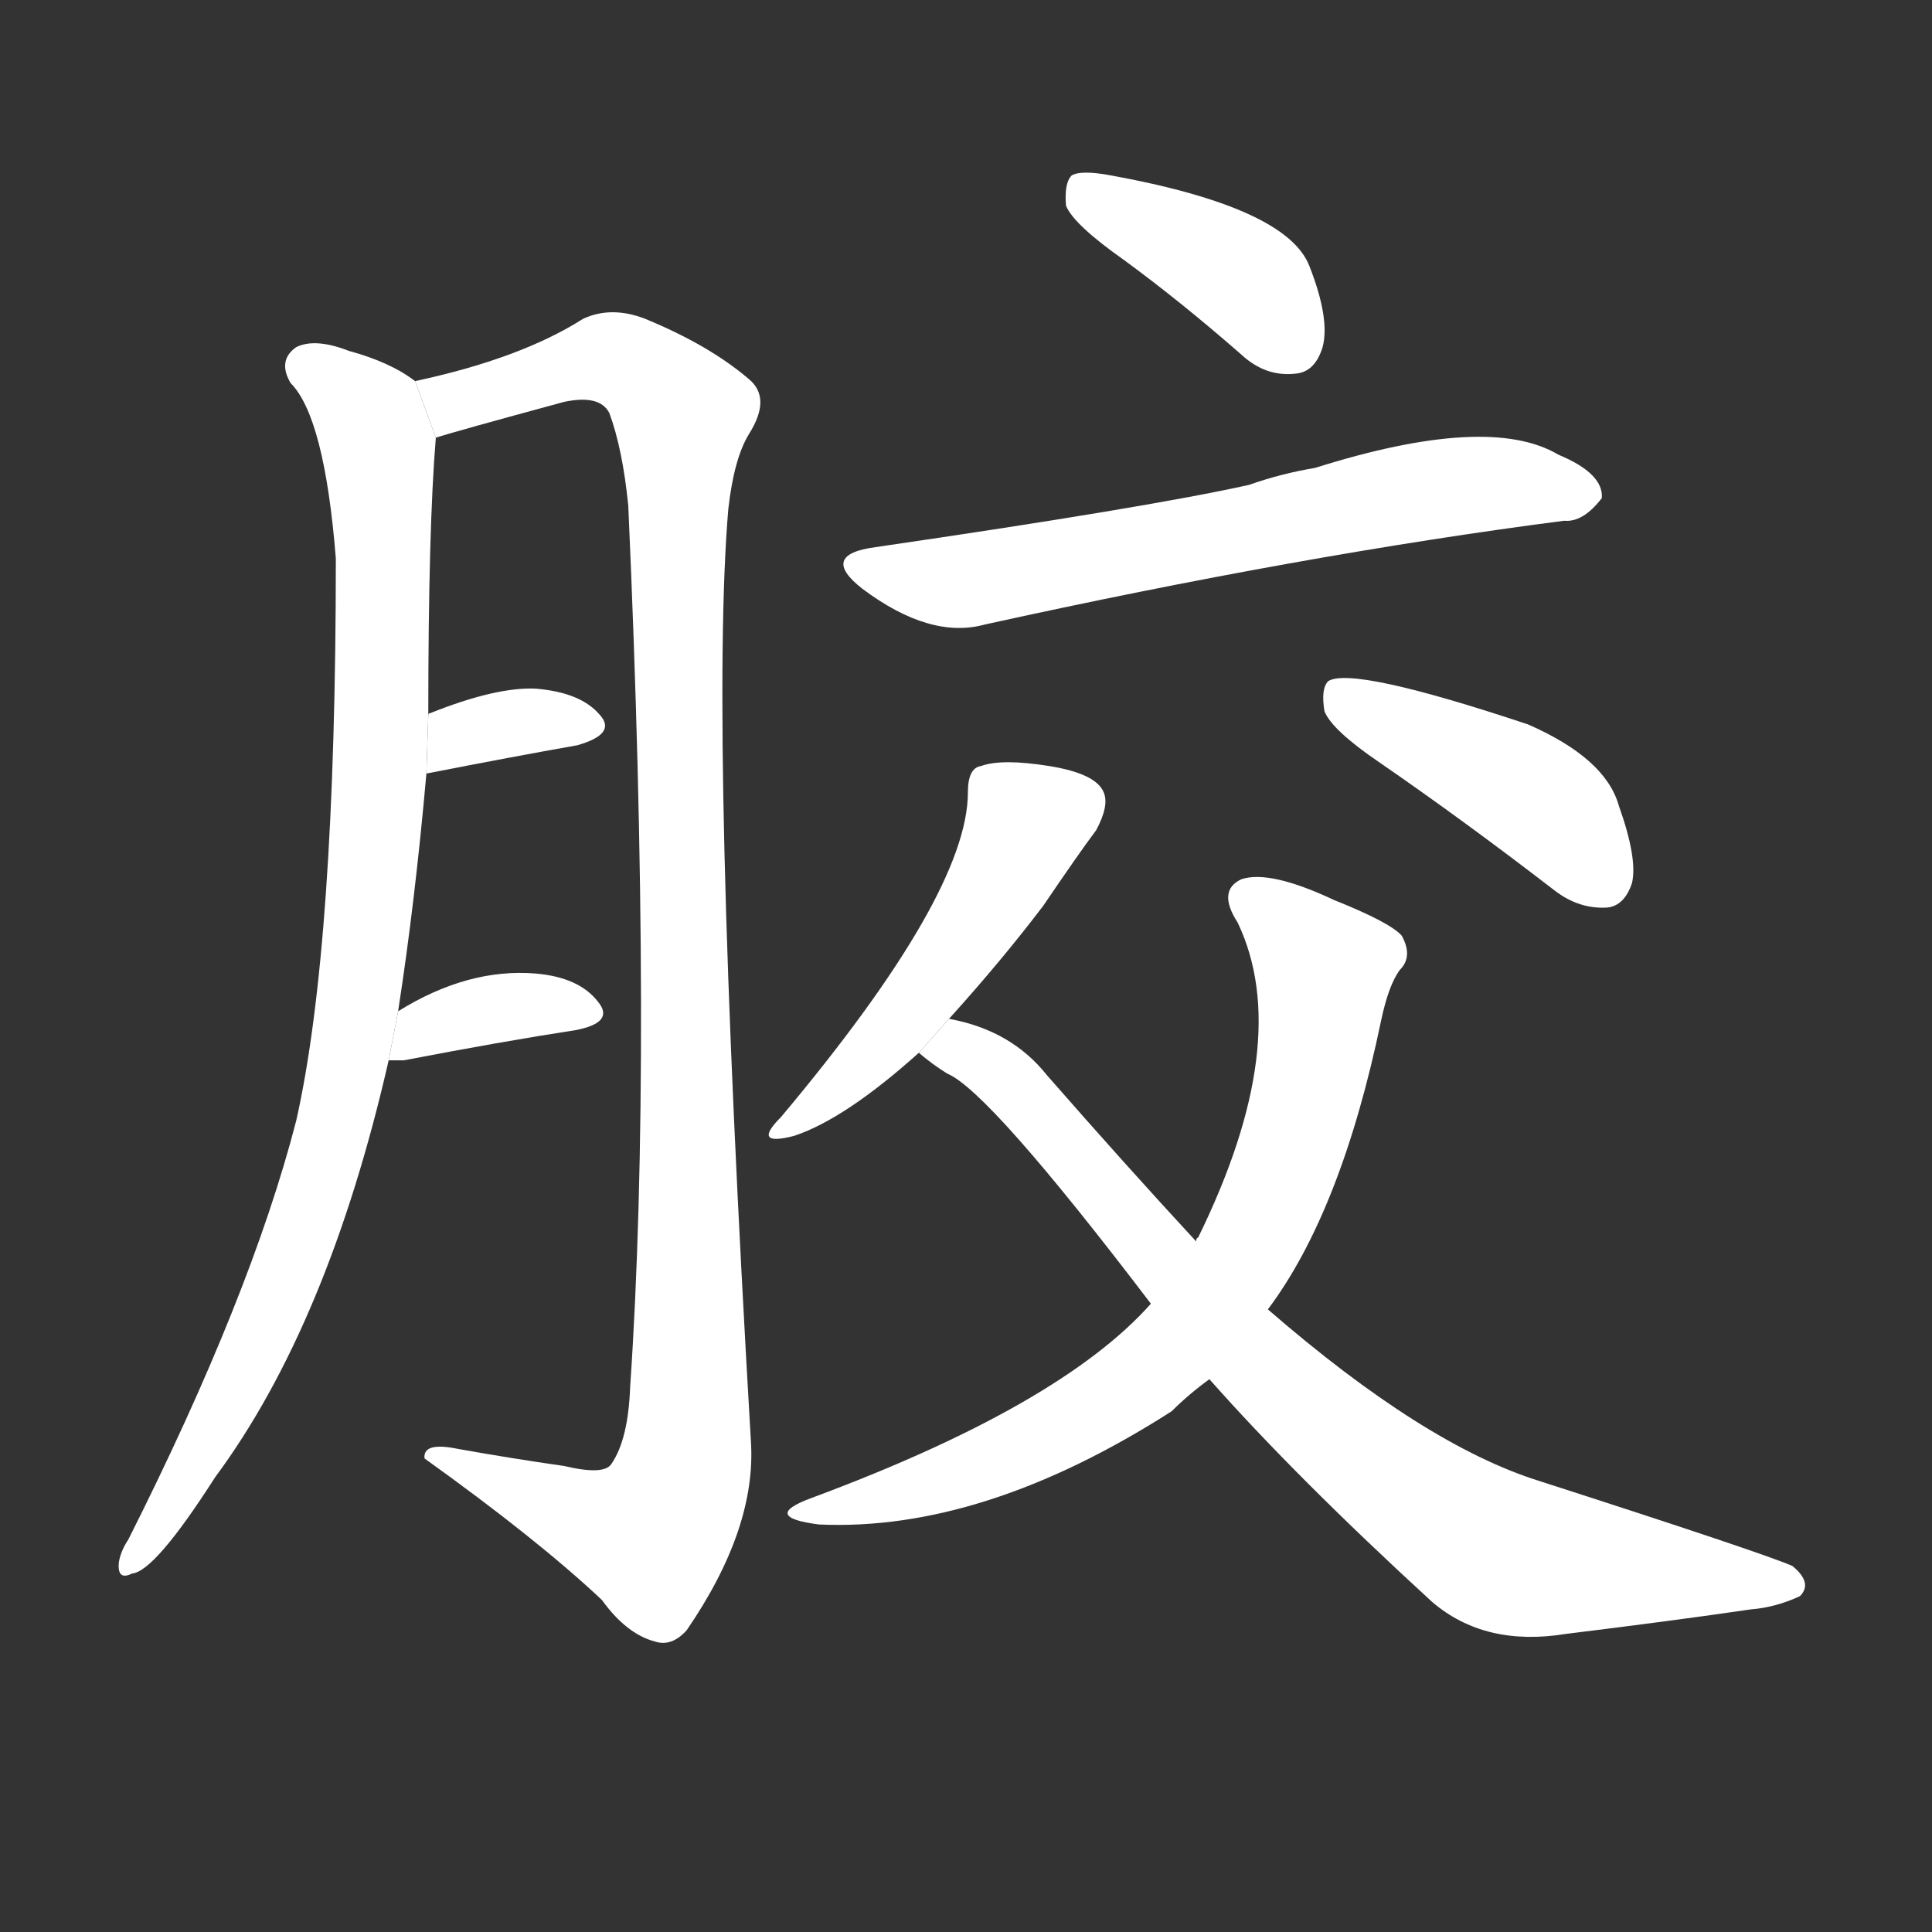<!-- u80f6_jiao1_simp_glue_gum_resin_rubber_sound_shin -->
<!-- 80F6 -->
<!--  -->
<!--  -->
<svg viewBox="0 0 1024 1024">
  <rect x="0" y="0" width="1024" height="1024" fill="#333333" stroke="none"/>
  <g transform="scale(1, -1) translate(0, -900)">
    <path fill="#FFFFFF" d="M 211 364 Q 220 422 226 490 L 227 521 Q 227 620 231 668 L 220 698 Q 207 708 185 714 Q 167 721 157 716 Q 147 709 154 697 Q 172 679 178 604 Q 178 399 157 306 Q 133 213 68 84 Q 64 78 63 72 Q 62 62 70 66 Q 82 67 114 117 Q 174 198 206 338 L 211 364 Z"></path>
    <path fill="#FFFFFF" d="M 231 668 Q 240 671 299 687 Q 318 691 323 681 Q 330 662 333 632 Q 346 341 334 165 Q 333 137 324 124 Q 320 118 299 123 Q 271 127 243 132 Q 224 136 225 127 Q 285 84 319 52 Q 332 34 347 30 Q 356 27 364 36 Q 401 90 398 136 Q 376 512 386 630 Q 389 657 397 670 Q 409 689 397 699 Q 376 717 342 731 Q 324 738 309 731 Q 276 710 220 698 L 231 668 Z"></path>
    <path fill="#FFFFFF" d="M 226 490 Q 272 499 306 505 Q 327 511 318 521 Q 308 533 284 535 Q 263 536 228 522 Q 227 522 227 521 L 226 490 Z"></path>
    <path fill="#FFFFFF" d="M 206 338 Q 209 338 214 338 Q 266 348 305 354 Q 326 358 317 369 Q 307 382 284 384 Q 248 387 211 364 L 206 338 Z"></path>
    <path fill="#FFFFFF" d="M 596 762 Q 626 740 658 712 Q 671 700 687 702 Q 697 703 701 716 Q 705 731 694 759 Q 682 790 589 807 Q 573 810 568 807 Q 564 803 565 791 Q 569 781 596 762 Z"></path>
    <path fill="#FFFFFF" d="M 464 610 Q 434 606 457 588 Q 493 561 522 569 Q 690 606 829 624 Q 839 623 849 636 Q 850 649 826 659 Q 789 681 697 652 Q 679 649 662 643 Q 608 631 464 610 Z"></path>
    <path fill="#FFFFFF" d="M 503 360 Q 531 391 553 420 Q 572 448 581 460 Q 588 473 585 480 Q 581 490 556 494 Q 531 498 520 494 Q 513 493 513 480 Q 513 426 414 308 Q 398 292 421 298 Q 448 307 487 342 L 503 360 Z"></path>
    <path fill="#FFFFFF" d="M 731 496 Q 776 465 824 428 Q 837 418 852 419 Q 861 420 865 432 Q 868 445 858 473 Q 851 498 810 516 Q 717 547 704 539 Q 700 535 702 523 Q 706 513 731 496 Z"></path>
    <path fill="#FFFFFF" d="M 672 206 Q 711 258 732 359 Q 736 378 742 386 Q 749 393 743 404 Q 737 411 707 423 Q 673 439 658 434 Q 645 428 656 411 Q 686 348 635 244 Q 634 244 634 242 L 610 209 Q 562 155 430 106 Q 403 96 434 92 Q 521 88 621 152 Q 630 161 641 169 L 672 206 Z"></path>
    <path fill="#FFFFFF" d="M 641 169 Q 687 117 759 51 Q 787 27 830 34 Q 887 41 928 47 Q 941 48 954 54 Q 961 61 950 70 Q 934 77 816 115 Q 755 134 672 206 L 634 242 Q 597 282 555 330 Q 536 354 503 360 L 487 342 Q 494 336 502 331 Q 524 322 610 209 L 641 169 Z"></path>
  </g>
</svg>
